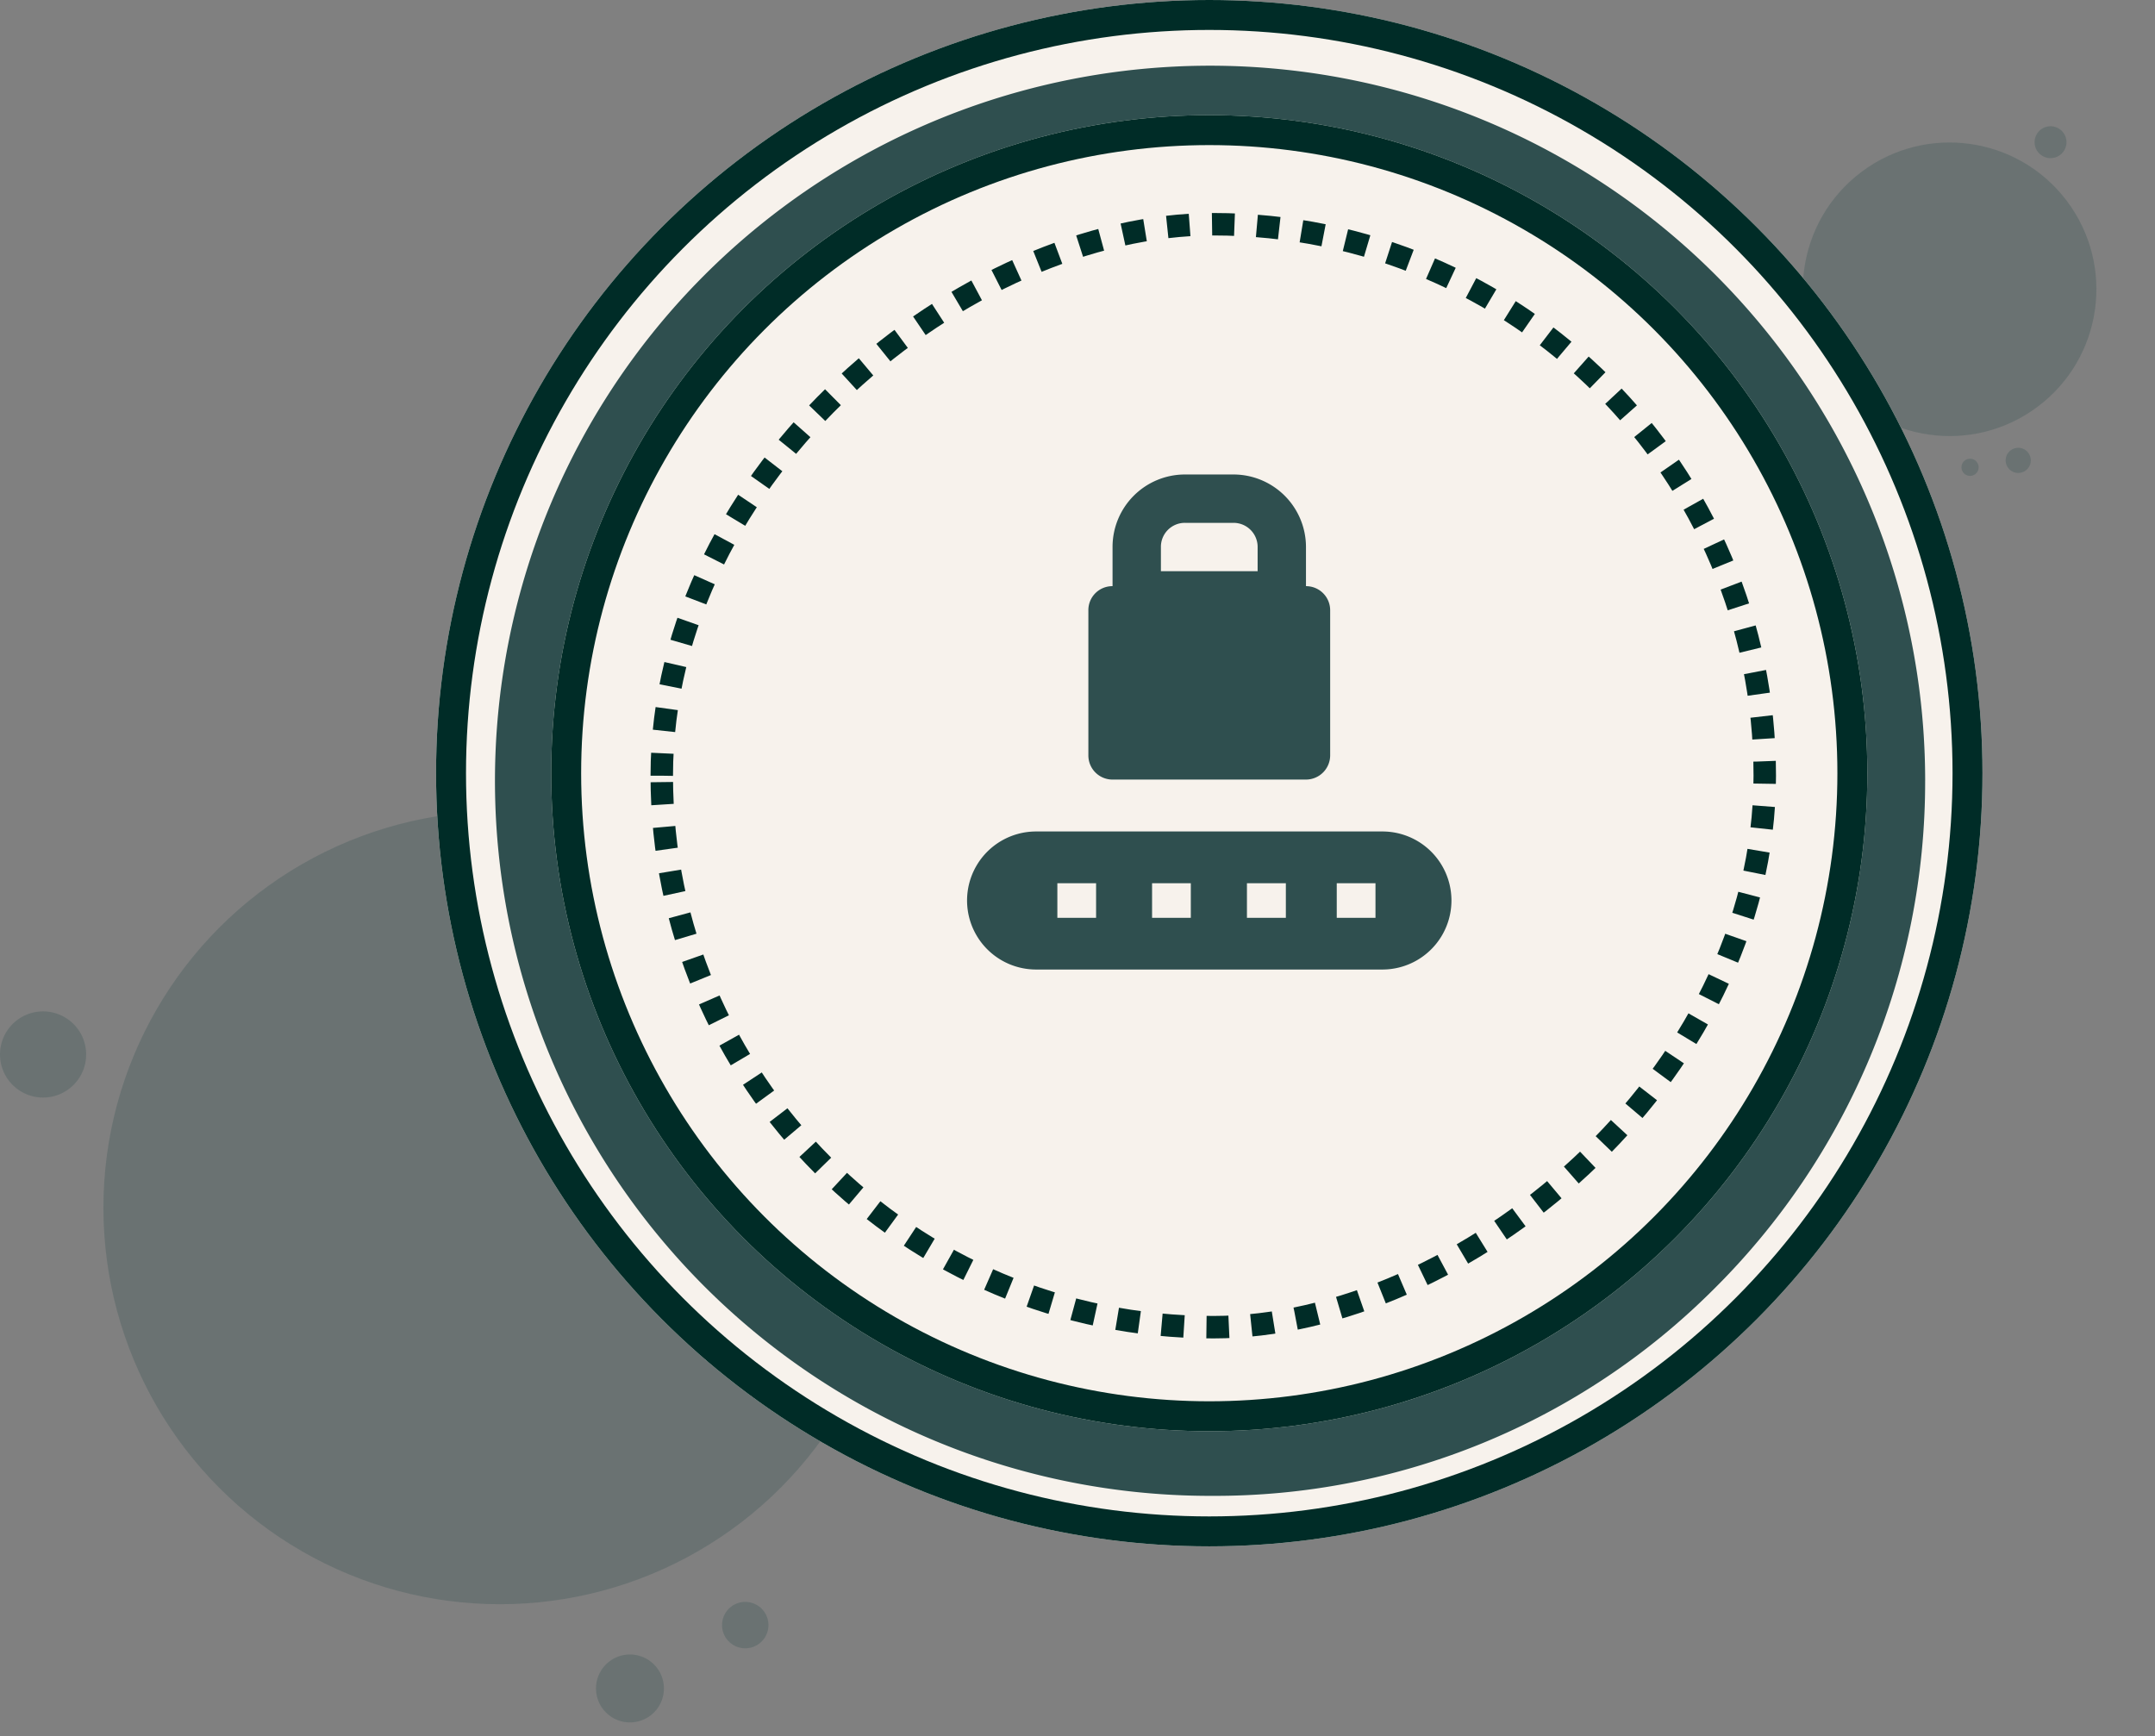 <svg xmlns="http://www.w3.org/2000/svg" width="143.973" height="116" viewBox="0 0 143.973 116">
  <rect x="0" y="0" width="143.973" height="116" fill="#808080" stroke="none"/>
  <g id="IK_illustration" data-name="IK illustration" transform="translate(-57 -461)">
    <g id="Group_39521" data-name="Group 39521" transform="translate(57 515.199)" opacity="0.272">
      <circle id="Ellipse_1999" data-name="Ellipse 1999" cx="26.491" cy="26.491" r="26.491" transform="translate(6.909 0)" fill="#2F4F4F"/>
      <path id="Path_25533" data-name="Path 25533" d="M2.269,4.539A2.269,2.269,0,1,0,0,2.269,2.27,2.27,0,0,0,2.269,4.539Z" transform="translate(41.752 55.417) rotate(39)" fill="#2F4F4F"/>
      <path id="Path_25534" data-name="Path 25534" d="M1.55,3.1A1.55,1.55,0,1,0,0,1.55,1.55,1.55,0,0,0,1.55,3.1Z" transform="translate(49.56 52.196) rotate(39)" fill="#2F4F4F"/>
      <path id="Path_25535" data-name="Path 25535" d="M15.162,6.015a2.878,2.878,0,1,0-2.878-2.878A2.878,2.878,0,0,0,15.162,6.015Z" transform="translate(-12.284 13.115)" fill="#2F4F4F"/>
    </g>
    <g id="Group_39533" data-name="Group 39533" transform="matrix(0.799, -0.602, 0.602, 0.799, 173.517, 478.396)" opacity="0.272">
      <circle id="Ellipse_1999-2" data-name="Ellipse 1999" cx="9.803" cy="9.803" r="9.803" transform="translate(0 0)" fill="#2F4F4F"/>
      <path id="Path_25533-2" data-name="Path 25533" d="M.84,0A.84.84,0,1,1,0,.84.84.84,0,0,1,.84,0Z" transform="translate(7.769 21.811) rotate(141)" fill="#2F4F4F"/>
      <path id="Path_25534-2" data-name="Path 25534" d="M.573,0A.573.573,0,1,1,0,.573.574.574,0,0,1,.573,0Z" transform="translate(4.545 20.205) rotate(141)" fill="#2F4F4F"/>
      <path id="Path_25535-2" data-name="Path 25535" d="M1.065,2.13A1.065,1.065,0,1,1,2.13,1.065,1.065,1.065,0,0,1,1.065,2.13Z" transform="translate(20.032 4.949)" fill="#2F4F4F"/>
    </g>
    <g id="Ellipse_2007" data-name="Ellipse 2007" transform="translate(86.133 461)" fill="#f7f2ec" stroke="#002c27" stroke-width="2">
      <circle cx="51.657" cy="51.657" r="51.657" stroke="none"/>
      <circle cx="51.657" cy="51.657" r="50.657" fill="none"/>
    </g>
    <g id="Group_39720" data-name="Group 39720" transform="translate(90.256 465.396)">
      <g id="Group_39719" data-name="Group 39719" transform="translate(0 0)">
        <path id="Path_27264" data-name="Path 27264" d="M490.284,1198.9a47.732,47.732,0,0,1-14.2,34.044,47.11,47.11,0,0,1-33.48,13.73,47.775,47.775,0,1,1,47.681-47.774Z" transform="translate(-394.923 -1151.13)" fill="#2F4F4F"/>
      </g>
    </g>
    <g id="Ellipse_2008" data-name="Ellipse 2008" transform="translate(93.826 468.694)" fill="#f7f2ec" stroke="#002c27" stroke-width="2">
      <circle cx="43.964" cy="43.964" r="43.964" stroke="none"/>
      <circle cx="43.964" cy="43.964" r="42.964" fill="none"/>
    </g>
    <g id="Rectangle_7600" data-name="Rectangle 7600" transform="translate(100.462 550.421) rotate(-90)" fill="none" stroke="#002c27" stroke-width="1.5" stroke-dasharray="1.5 1.5">
      <rect width="75.19" height="75.19" rx="37.595" stroke="none"/>
      <rect x="0.75" y="0.75" width="73.69" height="73.69" rx="36.845" fill="none"/>
    </g>
    <g id="Group_46397" data-name="Group 46397" transform="translate(125.108 493.701)">
      <path id="Path_119542" data-name="Path 119542" d="M8,6.846A4.84,4.84,0,0,1,12.846,2h3.231a4.85,4.85,0,0,1,4.846,4.846v3.231a1.62,1.62,0,0,1-1.615,1.615H9.615A1.61,1.61,0,0,1,8,10.077Zm4.846-1.615a1.6,1.6,0,0,0-1.615,1.615V8.462h6.462V6.846a1.61,1.61,0,0,0-1.615-1.615Z" transform="translate(-1.78 -3)" fill="#2F4F4F" fill-rule="evenodd"/>
      <path id="Subtraction_61" data-name="Subtraction 61" d="M2982.643,19623.523h-23.138a4.611,4.611,0,1,1,0-9.223h23.138a4.611,4.611,0,1,1,0,9.223Zm-3.051-5.766v2.313h2.588v-2.312Zm-6,0v2.313h2.6v-2.312Zm-6.338,0v2.313h2.588v-2.312Zm-6.328,0v2.313h2.588v-2.312Z" transform="translate(-2958.393 -19591.449)" fill="#2F4F4F"/>
    </g>
    <path id="Path_119541" data-name="Path 119541" d="M8.615,6A1.6,1.6,0,0,0,7,7.615v9.692a1.61,1.61,0,0,0,1.615,1.615H21.539a1.62,1.62,0,0,0,1.615-1.615V7.615A1.61,1.61,0,0,0,21.539,6Z" transform="translate(122.713 494.162)" fill="#2F4F4F"/>
  </g>
</svg>
